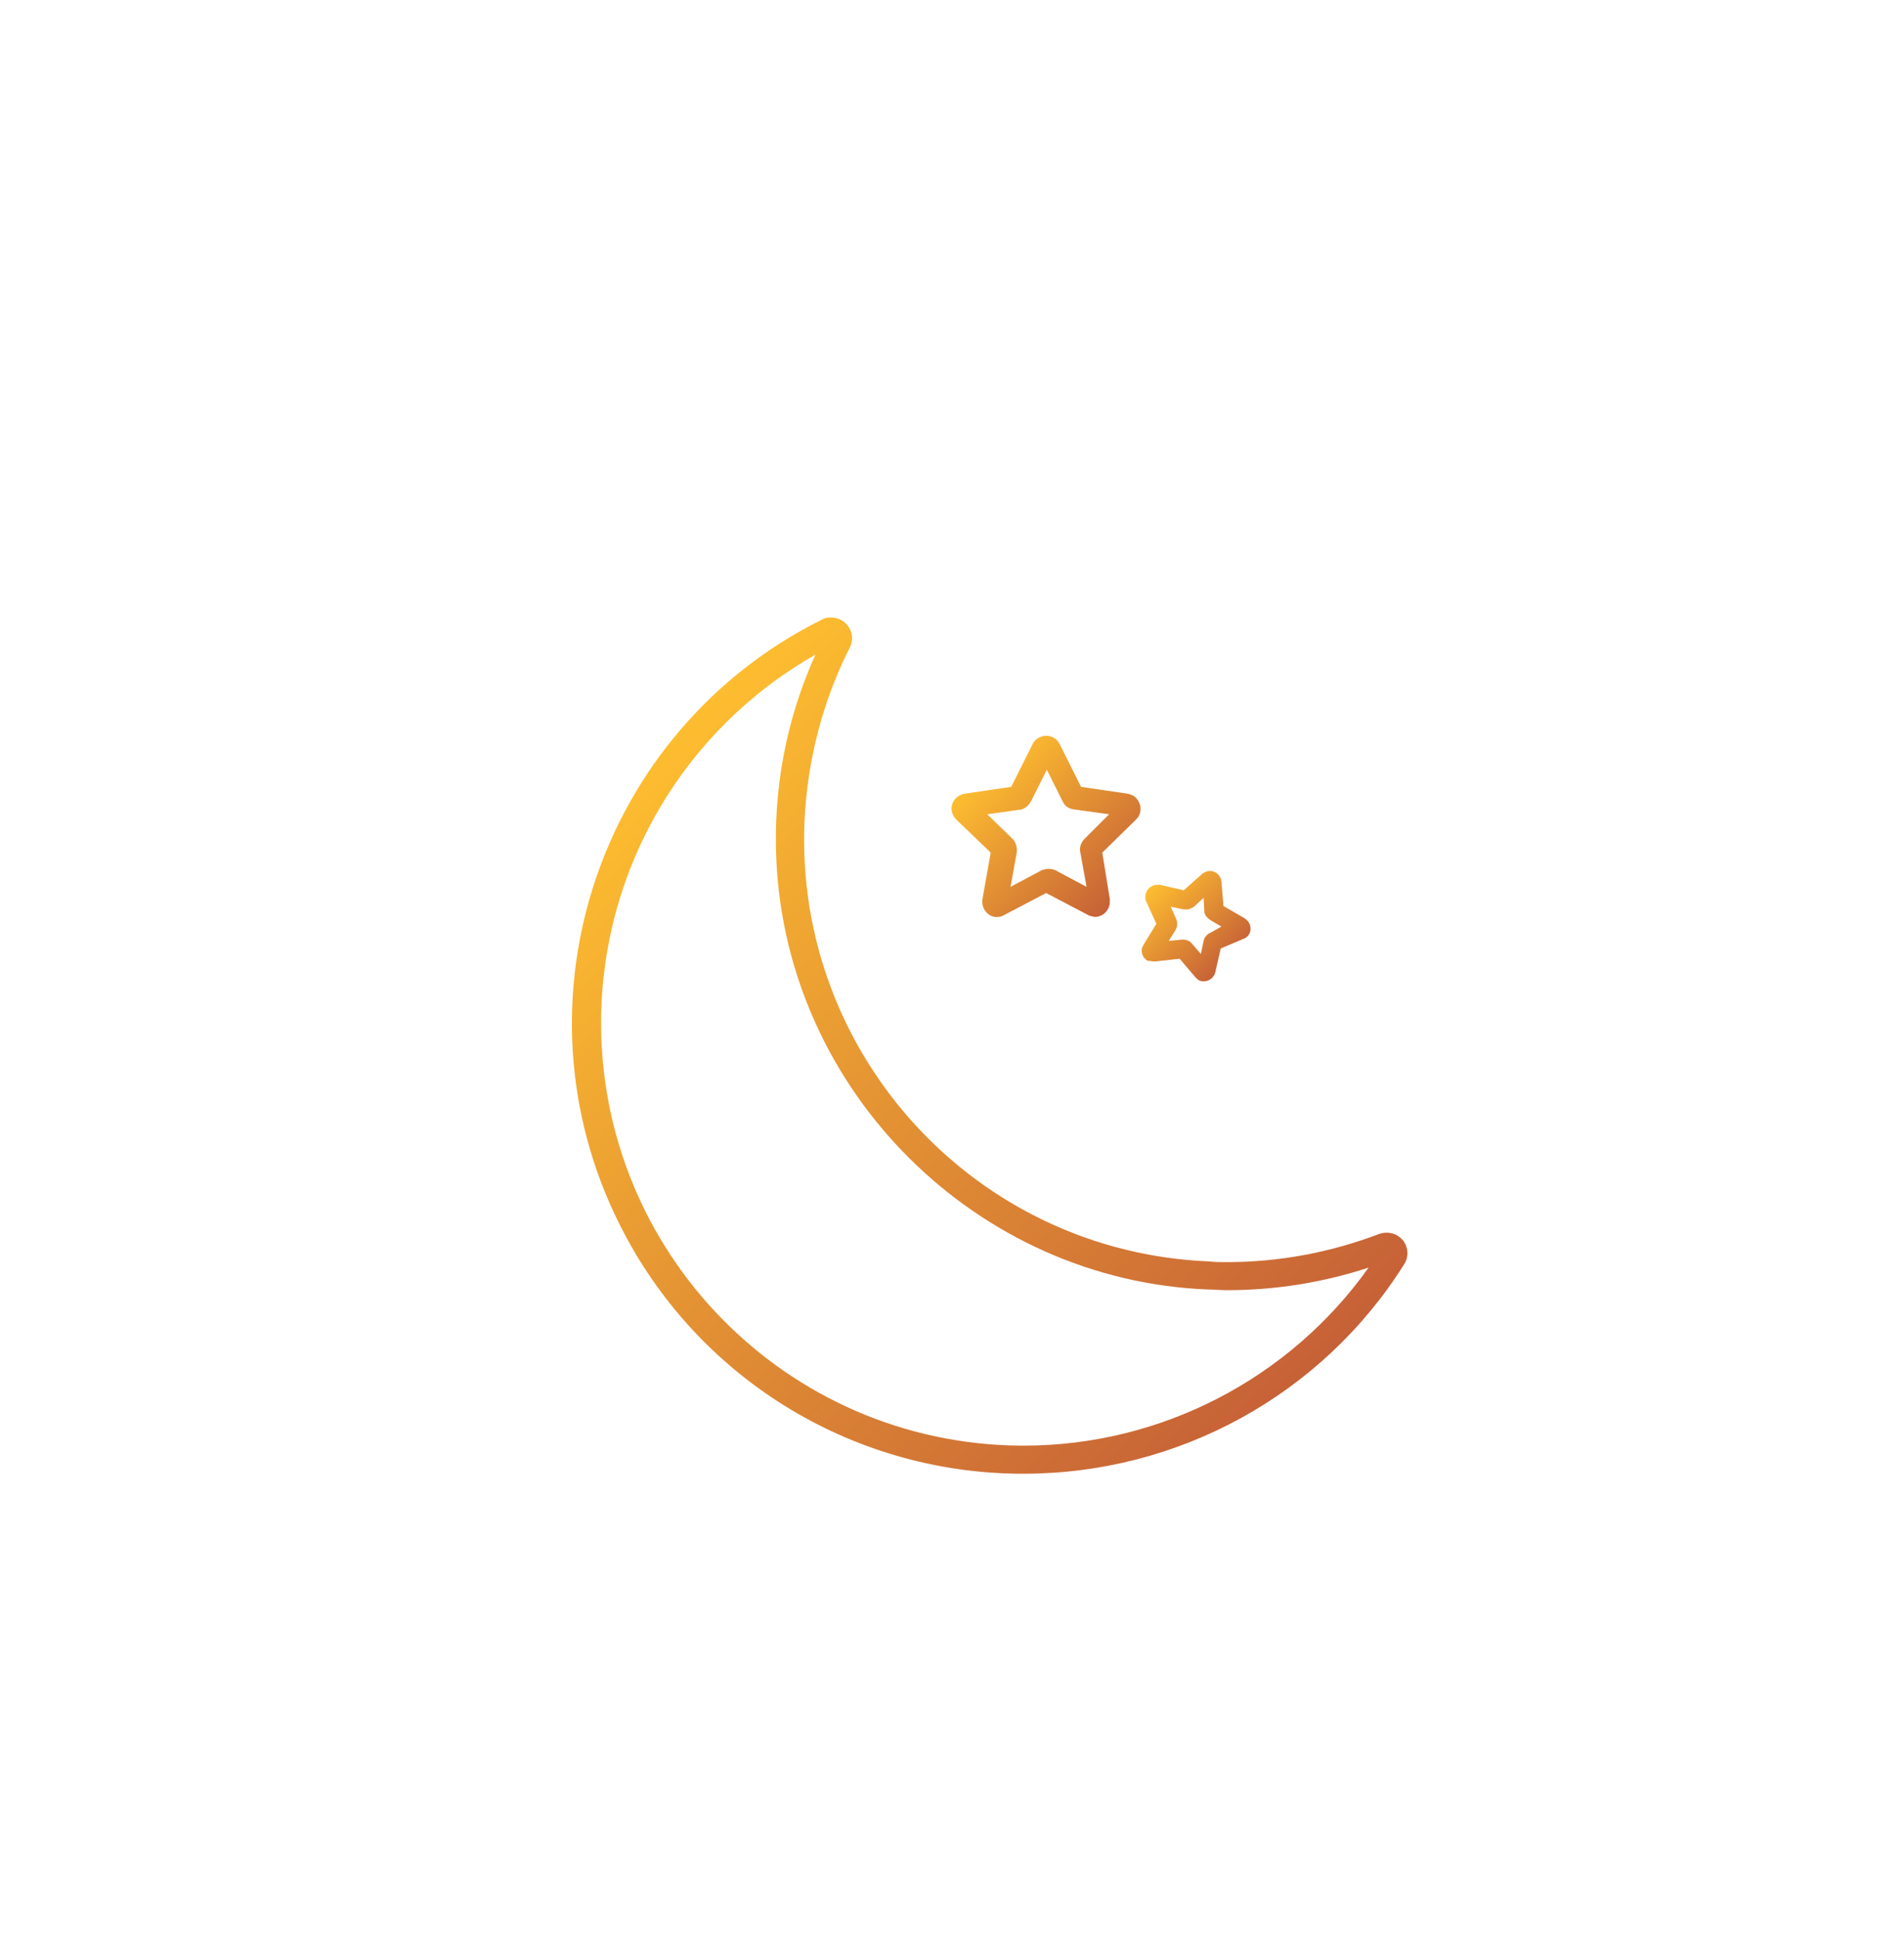 <?xml version="1.0" encoding="utf-8"?>
<!-- Generator: Adobe Illustrator 24.0.0, SVG Export Plug-In . SVG Version: 6.00 Build 0)  -->
<svg version="1.1" id="Layer_2" xmlns="http://www.w3.org/2000/svg" xmlns:xlink="http://www.w3.org/1999/xlink" x="0px" y="0px"
	 viewBox="0 0 278.1 283" style="enable-background:new 0 0 278.1 283;" xml:space="preserve">
<style type="text/css">
	.st0{fill:url(#SVGID_1_);}
	.st1{fill:url(#SVGID_2_);}
	.st2{fill:url(#SVGID_3_);}
</style>
<title>mes_icones-b</title>
<linearGradient id="SVGID_1_" gradientUnits="userSpaceOnUse" x1="87.687" y1="117.965" x2="180.881" y2="211.159">
	<stop  offset="0" style="stop-color:#FDBD30"/>
	<stop  offset="1" style="stop-color:#C66137"/>
</linearGradient>
<path class="st0" d="M204.9,181.1c-0.6-0.7-1.4-1.1-2.4-1.1c-0.4,0-0.8,0.1-1.1,0.2c-7.1,2.7-14.6,4.1-22.2,4.1
	c-0.9,0-1.7,0-2.6-0.1c-34.1-1.4-60.5-30.2-59.1-64.2c0.4-8.8,2.6-17.5,6.6-25.4c0.8-1.5,0.2-3.3-1.3-4.1c-0.9-0.4-1.9-0.5-2.8,0
	c-32.5,16.2-45.8,55.8-29.5,88.3c11.1,22.2,33.6,36.2,58.4,36.4h0.6c22.6,0,43.6-11.5,55.6-30.6
	C205.8,183.5,205.7,182.1,204.9,181.1z M113.4,125.7c1.6,33.8,29.3,61.3,63.1,62.6c0.9,0,1.8,0.1,2.7,0.1c7,0,14-1.1,20.7-3.3
	c-11.6,16.3-30.4,26-50.4,26h-0.5c-34.1-0.3-61.5-28.2-61.2-62.3c0.2-22,12.1-42.3,31.3-53.2C114.8,105.1,112.9,115.4,113.4,125.7z"
	/>
<linearGradient id="SVGID_2_" gradientUnits="userSpaceOnUse" x1="143.174" y1="113.013" x2="162.436" y2="132.275">
	<stop  offset="0" style="stop-color:#FDBD30"/>
	<stop  offset="1" style="stop-color:#C66137"/>
</linearGradient>
<path class="st1" d="M144.7,124.5l-1.2,6.8c-0.2,1.2,0.6,2.4,1.8,2.6c0.1,0,0.2,0,0.4,0c0.3,0,0.7-0.1,1-0.3l6.1-3.2l6.1,3.2
	c0.3,0.2,0.7,0.2,1,0.3c1.2,0,2.2-1,2.2-2.2c0-0.1,0-0.2,0-0.4l-1.1-6.8l4.9-4.8c0.9-0.8,0.9-2.2,0.1-3.1c-0.3-0.4-0.8-0.6-1.3-0.7
	l-6.8-1l-3.1-6.2c-0.5-1.1-1.9-1.6-3-1c-0.5,0.2-0.8,0.6-1,1l-3.1,6.2l-6.8,1c-1.2,0.2-2.1,1.3-1.9,2.5c0.1,0.5,0.3,0.9,0.7,1.3
	L144.7,124.5z M150.6,117l2.3-4.6l2.3,4.6c0.3,0.7,0.9,1.1,1.7,1.2l5.1,0.7l-3.6,3.6c-0.5,0.5-0.8,1.3-0.6,2l0.9,5l-4.5-2.4
	c-0.6-0.3-1.4-0.3-2.1,0l-4.5,2.4l0.9-5c0.1-0.7-0.1-1.5-0.6-2l-3.7-3.6l5-0.7C149.6,118.1,150.2,117.7,150.6,117L150.6,117z"/>
<linearGradient id="SVGID_3_" gradientUnits="userSpaceOnUse" x1="168.297" y1="129.333" x2="179.508" y2="140.543">
	<stop  offset="0" style="stop-color:#FDBD30"/>
	<stop  offset="1" style="stop-color:#C66137"/>
</linearGradient>
<path class="st2" d="M168.6,140.4h0.1l3.6-0.4l2.3,2.7c0.2,0.2,0.4,0.4,0.6,0.5c0.9,0.3,1.8-0.1,2.2-0.9c0-0.1,0.1-0.2,0.1-0.3
	l0.8-3.5l3.3-1.4c0.9-0.3,1.3-1.3,0.9-2.2c-0.1-0.3-0.4-0.6-0.7-0.8l-3.1-1.8l-0.3-3.6c-0.1-0.9-0.9-1.6-1.8-1.5
	c-0.4,0-0.7,0.2-1,0.4l-2.7,2.4l-3.5-0.8c-0.1,0-0.3,0-0.4,0c-0.9,0-1.7,0.8-1.7,1.7c0,0.2,0,0.5,0.1,0.7l1.5,3.3l-1.9,3.1
	c-0.5,0.8-0.2,1.8,0.6,2.3C168.1,140.3,168.3,140.4,168.6,140.4z M176.8,136.2c-0.5,0.2-0.9,0.7-1,1.2l-0.4,1.9l-1.3-1.5
	c-0.3-0.4-0.8-0.6-1.3-0.6h-0.1l-2,0.2l1-1.6c0.3-0.5,0.3-1.1,0.1-1.6l-0.8-1.8l1.9,0.4c0.1,0,0.3,0,0.4,0c0.4,0,0.8-0.2,1.1-0.4
	l1.4-1.3l0.1,1.9c0,0.6,0.4,1,0.8,1.3l1.7,1L176.8,136.2z"/>
</svg>
